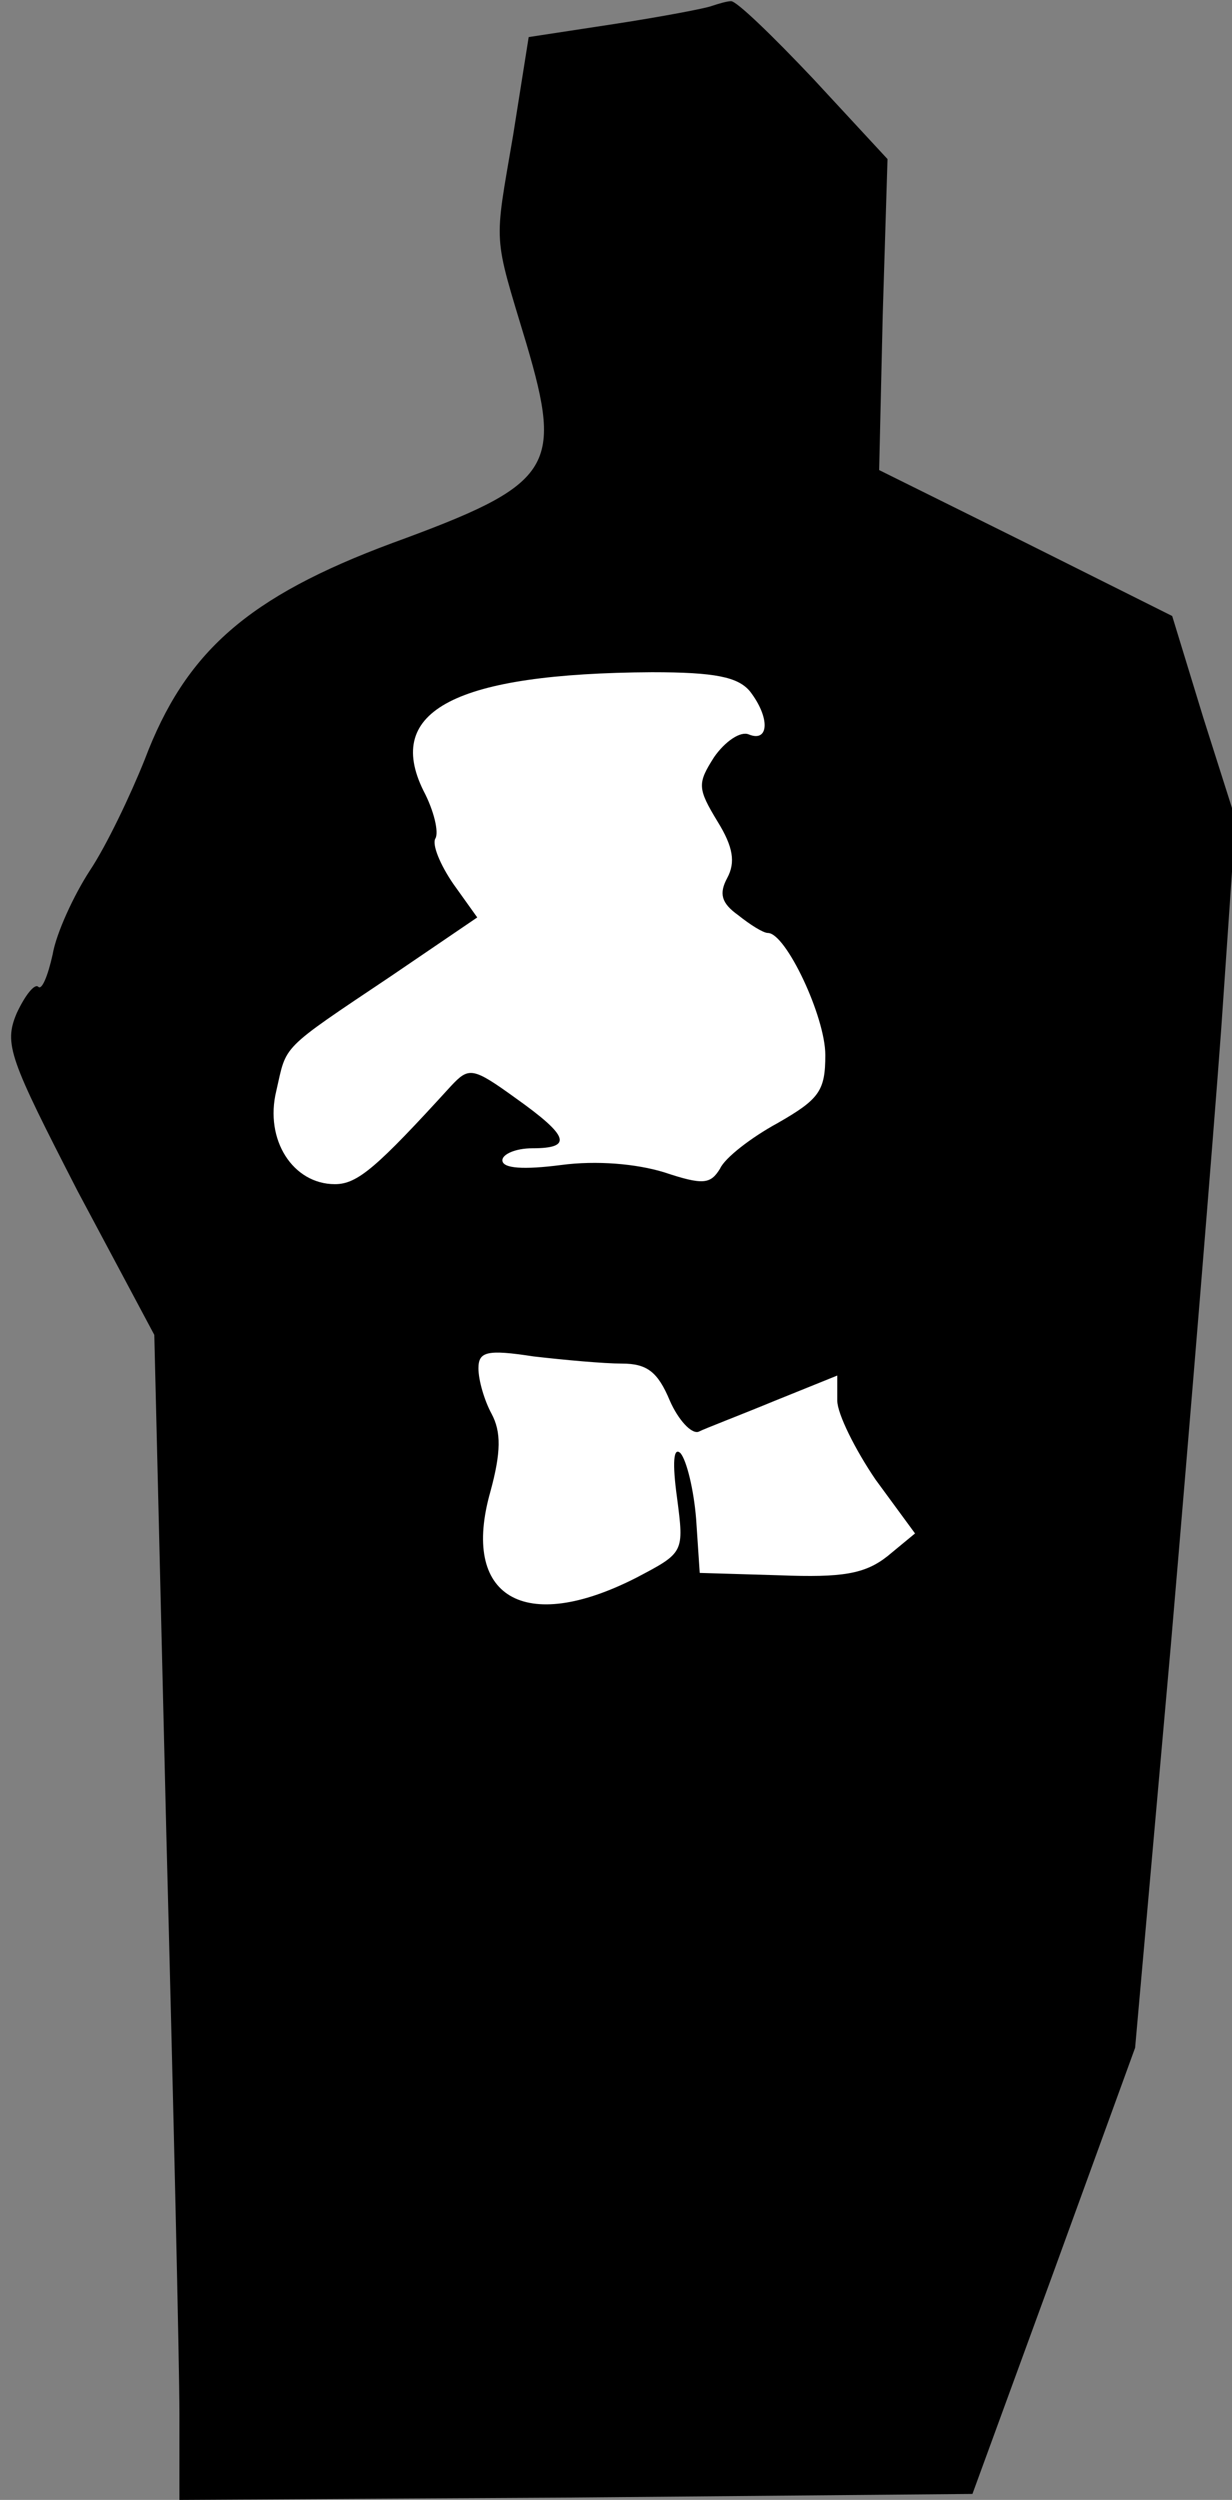 <?xml version="1.0" standalone="no"?>
<!DOCTYPE svg PUBLIC "-//W3C//DTD SVG 20010904//EN"
 "http://www.w3.org/TR/2001/REC-SVG-20010904/DTD/svg10.dtd">
<svg version="1.0" xmlns="http://www.w3.org/2000/svg"
 width="103pt" height="209pt" viewBox="0 0 103 209"
 preserveAspectRatio="xMidYMid meet">
<rect x="0" y="0" width="103" height="209" fill="#808080" stroke="none"/>
<g transform="translate(0,209) scale(0.1,-0.1)"
fill="#000000" stroke="none">
<path fill="#000000" stroke="none" d="M595 2085 c-5 -2 -42 -9 -81 -15 l-72
-11 -13 -82 c-16 -94 -17 -81 11 -174 31 -105 22 -118 -112 -167 -121 -45
-173 -91 -207 -181 -12 -30 -32 -72 -46 -93 -13 -20 -28 -52 -31 -70 -4 -18
-9 -30 -12 -27 -3 3 -11 -7 -18 -22 -11 -26 -6 -38 51 -149 l64 -120 10 -415
c6 -228 11 -447 11 -487 l0 -72 331 2 332 3 68 186 68 187 30 338 c16 187 35
418 42 514 l12 175 -27 85 -26 85 -122 61 -123 61 3 130 4 130 -62 67 c-34 36
-65 66 -69 65 -3 0 -10 -2 -16 -4z"/>
<path fill="#ffffff" stroke="none" d="M627 1512 c17 -22 16 -43 -1 -36 -7 3
-20 -6 -29 -19 -14 -22 -14 -26 3 -54 13 -21 15 -34 8 -47 -7 -13 -5 -21 9
-31 10 -8 21 -15 25 -15 15 0 48 -70 48 -102 0 -30 -5 -37 -40 -57 -22 -12
-44 -29 -48 -38 -8 -13 -14 -14 -47 -3 -23 7 -56 10 -86 6 -31 -4 -49 -3 -49
4 0 5 11 10 25 10 34 0 31 10 -14 42 -36 26 -39 26 -54 10 -62 -68 -78 -82
-97 -82 -35 0 -59 37 -49 78 9 39 2 33 96 96 l72 49 -20 28 c-11 16 -18 33
-15 38 3 5 -1 23 -10 40 -33 67 27 98 191 99 53 0 72 -4 82 -16z"/>
<path fill="#ffffff" stroke="none" d="M520 950 c21 0 30 -7 40 -31 7 -16 18
-28 24 -26 6 3 35 14 64 26 l52 21 0 -21 c0 -11 15 -41 32 -66 l33 -45 -23
-19 c-19 -15 -38 -18 -90 -16 l-67 2 -3 45 c-2 25 -8 49 -13 55 -6 6 -7 -8 -3
-37 6 -46 6 -46 -34 -67 -94 -48 -147 -16 -122 72 9 33 9 50 1 65 -6 11 -11
28 -11 38 0 14 7 16 46 10 26 -3 59 -6 74 -6z"/>
</g>
</svg>
